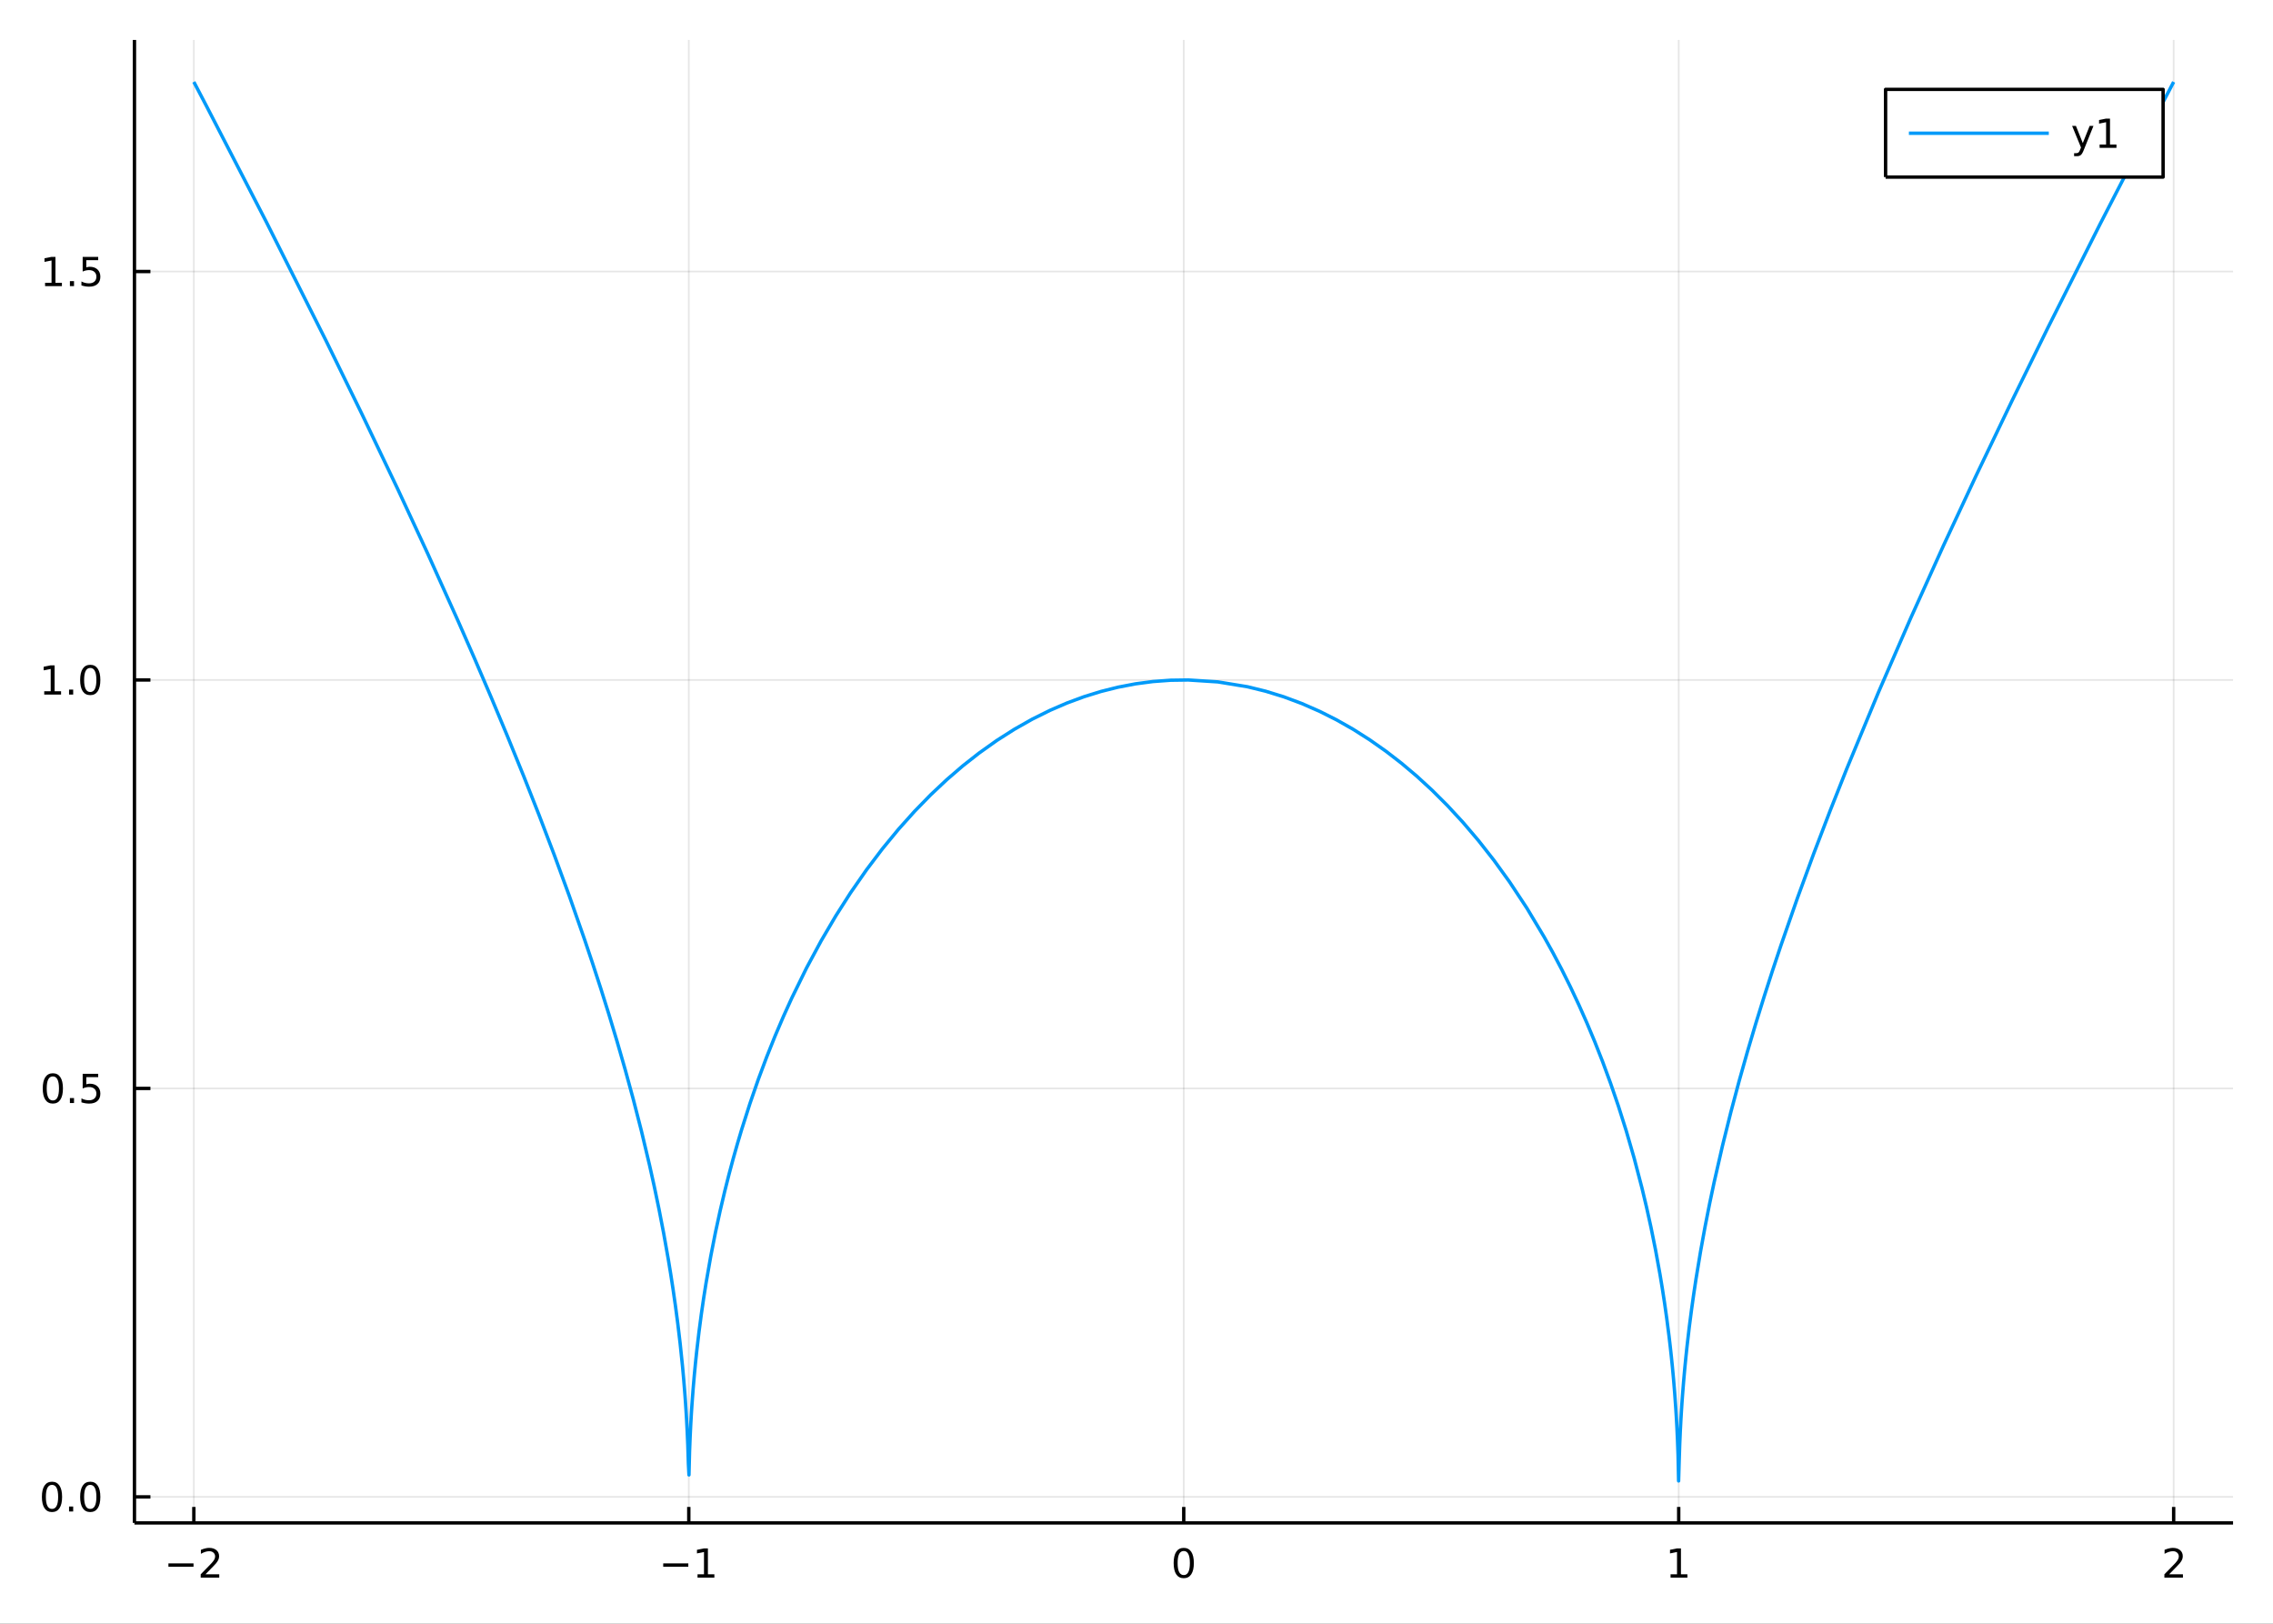<?xml version="1.0" encoding="utf-8"?>
<svg xmlns="http://www.w3.org/2000/svg" xmlns:xlink="http://www.w3.org/1999/xlink" width="672" height="480" viewBox="0 0 2688 1920">
<rect x="0" y="0" width="2688" height="1920" fill="#333333" stroke="none"/>
<defs>
  <clipPath id="clip300">
    <rect x="0" y="0" width="2688" height="1920"/>
  </clipPath>
</defs>
<path clip-path="url(#clip300)" d="
M0 1920 L2688 1920 L2688 0 L0 0  Z
  " fill="#ffffff" fill-rule="evenodd" fill-opacity="1"/>
<defs>
  <clipPath id="clip301">
    <rect x="537" y="0" width="1883" height="1883"/>
  </clipPath>
</defs>
<path clip-path="url(#clip300)" d="
M158.992 1800.78 L2640.76 1800.78 L2640.76 47.244 L158.992 47.244  Z
  " fill="#ffffff" fill-rule="evenodd" fill-opacity="1"/>
<defs>
  <clipPath id="clip302">
    <rect x="158" y="47" width="2483" height="1755"/>
  </clipPath>
</defs>
<polyline clip-path="url(#clip302)" style="stroke:#000000; stroke-linecap:butt; stroke-linejoin:round; stroke-width:2; stroke-opacity:0.1; fill:none" points="
  229.231,1800.78 229.231,47.244 
  "/>
<polyline clip-path="url(#clip302)" style="stroke:#000000; stroke-linecap:butt; stroke-linejoin:round; stroke-width:2; stroke-opacity:0.1; fill:none" points="
  814.552,1800.78 814.552,47.244 
  "/>
<polyline clip-path="url(#clip302)" style="stroke:#000000; stroke-linecap:butt; stroke-linejoin:round; stroke-width:2; stroke-opacity:0.1; fill:none" points="
  1399.87,1800.78 1399.87,47.244 
  "/>
<polyline clip-path="url(#clip302)" style="stroke:#000000; stroke-linecap:butt; stroke-linejoin:round; stroke-width:2; stroke-opacity:0.1; fill:none" points="
  1985.2,1800.78 1985.2,47.244 
  "/>
<polyline clip-path="url(#clip302)" style="stroke:#000000; stroke-linecap:butt; stroke-linejoin:round; stroke-width:2; stroke-opacity:0.1; fill:none" points="
  2570.52,1800.78 2570.52,47.244 
  "/>
<polyline clip-path="url(#clip300)" style="stroke:#000000; stroke-linecap:butt; stroke-linejoin:round; stroke-width:4; stroke-opacity:1; fill:none" points="
  158.992,1800.78 2640.76,1800.78 
  "/>
<polyline clip-path="url(#clip300)" style="stroke:#000000; stroke-linecap:butt; stroke-linejoin:round; stroke-width:4; stroke-opacity:1; fill:none" points="
  229.231,1800.78 229.231,1781.88 
  "/>
<polyline clip-path="url(#clip300)" style="stroke:#000000; stroke-linecap:butt; stroke-linejoin:round; stroke-width:4; stroke-opacity:1; fill:none" points="
  814.552,1800.78 814.552,1781.88 
  "/>
<polyline clip-path="url(#clip300)" style="stroke:#000000; stroke-linecap:butt; stroke-linejoin:round; stroke-width:4; stroke-opacity:1; fill:none" points="
  1399.87,1800.78 1399.87,1781.88 
  "/>
<polyline clip-path="url(#clip300)" style="stroke:#000000; stroke-linecap:butt; stroke-linejoin:round; stroke-width:4; stroke-opacity:1; fill:none" points="
  1985.2,1800.78 1985.2,1781.88 
  "/>
<polyline clip-path="url(#clip300)" style="stroke:#000000; stroke-linecap:butt; stroke-linejoin:round; stroke-width:4; stroke-opacity:1; fill:none" points="
  2570.52,1800.78 2570.52,1781.88 
  "/>
<path clip-path="url(#clip300)" d="M199.173 1848.65 L228.849 1848.65 L228.849 1852.59 L199.173 1852.59 L199.173 1848.65 Z" fill="#000000" fill-rule="evenodd" fill-opacity="1" /><path clip-path="url(#clip300)" d="M242.969 1861.55 L259.288 1861.55 L259.288 1865.48 L237.344 1865.48 L237.344 1861.55 Q240.006 1858.79 244.589 1854.16 Q249.196 1849.51 250.376 1848.17 Q252.622 1845.65 253.501 1843.91 Q254.404 1842.15 254.404 1840.46 Q254.404 1837.71 252.46 1835.97 Q250.538 1834.23 247.437 1834.23 Q245.238 1834.23 242.784 1835 Q240.353 1835.76 237.576 1837.31 L237.576 1832.59 Q240.4 1831.46 242.853 1830.88 Q245.307 1830.3 247.344 1830.3 Q252.714 1830.3 255.909 1832.98 Q259.103 1835.67 259.103 1840.16 Q259.103 1842.29 258.293 1844.21 Q257.506 1846.11 255.4 1848.7 Q254.821 1849.37 251.719 1852.59 Q248.617 1855.78 242.969 1861.55 Z" fill="#000000" fill-rule="evenodd" fill-opacity="1" /><path clip-path="url(#clip300)" d="M784.309 1848.65 L813.985 1848.65 L813.985 1852.59 L784.309 1852.59 L784.309 1848.65 Z" fill="#000000" fill-rule="evenodd" fill-opacity="1" /><path clip-path="url(#clip300)" d="M824.888 1861.55 L832.527 1861.55 L832.527 1835.18 L824.217 1836.85 L824.217 1832.59 L832.481 1830.92 L837.156 1830.92 L837.156 1861.55 L844.795 1861.55 L844.795 1865.48 L824.888 1865.48 L824.888 1861.55 Z" fill="#000000" fill-rule="evenodd" fill-opacity="1" /><path clip-path="url(#clip300)" d="M1399.87 1834 Q1396.26 1834 1394.43 1837.57 Q1392.63 1841.11 1392.63 1848.24 Q1392.63 1855.34 1394.43 1858.91 Q1396.26 1862.45 1399.87 1862.45 Q1403.51 1862.45 1405.31 1858.91 Q1407.14 1855.34 1407.14 1848.24 Q1407.14 1841.11 1405.31 1837.57 Q1403.51 1834 1399.87 1834 M1399.87 1830.3 Q1405.68 1830.3 1408.74 1834.9 Q1411.82 1839.49 1411.82 1848.24 Q1411.82 1856.96 1408.74 1861.57 Q1405.68 1866.15 1399.87 1866.15 Q1394.06 1866.15 1390.99 1861.57 Q1387.93 1856.96 1387.93 1848.24 Q1387.93 1839.49 1390.99 1834.9 Q1394.06 1830.3 1399.87 1830.3 Z" fill="#000000" fill-rule="evenodd" fill-opacity="1" /><path clip-path="url(#clip300)" d="M1975.58 1861.55 L1983.22 1861.55 L1983.22 1835.18 L1974.91 1836.85 L1974.91 1832.59 L1983.17 1830.92 L1987.85 1830.92 L1987.85 1861.55 L1995.48 1861.55 L1995.48 1865.48 L1975.58 1865.48 L1975.58 1861.55 Z" fill="#000000" fill-rule="evenodd" fill-opacity="1" /><path clip-path="url(#clip300)" d="M2565.17 1861.55 L2581.49 1861.55 L2581.49 1865.48 L2559.55 1865.48 L2559.55 1861.55 Q2562.21 1858.79 2566.79 1854.16 Q2571.4 1849.51 2572.58 1848.17 Q2574.82 1845.65 2575.7 1843.91 Q2576.61 1842.15 2576.61 1840.46 Q2576.61 1837.71 2574.66 1835.97 Q2572.74 1834.23 2569.64 1834.23 Q2567.44 1834.23 2564.98 1835 Q2562.55 1835.76 2559.78 1837.31 L2559.78 1832.59 Q2562.6 1831.46 2565.05 1830.88 Q2567.51 1830.3 2569.55 1830.3 Q2574.92 1830.3 2578.11 1832.98 Q2581.3 1835.67 2581.3 1840.16 Q2581.3 1842.29 2580.49 1844.21 Q2579.71 1846.11 2577.6 1848.7 Q2577.02 1849.37 2573.92 1852.59 Q2570.82 1855.78 2565.17 1861.55 Z" fill="#000000" fill-rule="evenodd" fill-opacity="1" /><polyline clip-path="url(#clip302)" style="stroke:#000000; stroke-linecap:butt; stroke-linejoin:round; stroke-width:2; stroke-opacity:0.1; fill:none" points="
  158.992,1769.99 2640.76,1769.99 
  "/>
<polyline clip-path="url(#clip302)" style="stroke:#000000; stroke-linecap:butt; stroke-linejoin:round; stroke-width:2; stroke-opacity:0.1; fill:none" points="
  158.992,1287 2640.76,1287 
  "/>
<polyline clip-path="url(#clip302)" style="stroke:#000000; stroke-linecap:butt; stroke-linejoin:round; stroke-width:2; stroke-opacity:0.1; fill:none" points="
  158.992,804.014 2640.76,804.014 
  "/>
<polyline clip-path="url(#clip302)" style="stroke:#000000; stroke-linecap:butt; stroke-linejoin:round; stroke-width:2; stroke-opacity:0.1; fill:none" points="
  158.992,321.027 2640.76,321.027 
  "/>
<polyline clip-path="url(#clip300)" style="stroke:#000000; stroke-linecap:butt; stroke-linejoin:round; stroke-width:4; stroke-opacity:1; fill:none" points="
  158.992,1800.78 158.992,47.244 
  "/>
<polyline clip-path="url(#clip300)" style="stroke:#000000; stroke-linecap:butt; stroke-linejoin:round; stroke-width:4; stroke-opacity:1; fill:none" points="
  158.992,1769.99 177.89,1769.99 
  "/>
<polyline clip-path="url(#clip300)" style="stroke:#000000; stroke-linecap:butt; stroke-linejoin:round; stroke-width:4; stroke-opacity:1; fill:none" points="
  158.992,1287 177.89,1287 
  "/>
<polyline clip-path="url(#clip300)" style="stroke:#000000; stroke-linecap:butt; stroke-linejoin:round; stroke-width:4; stroke-opacity:1; fill:none" points="
  158.992,804.014 177.89,804.014 
  "/>
<polyline clip-path="url(#clip300)" style="stroke:#000000; stroke-linecap:butt; stroke-linejoin:round; stroke-width:4; stroke-opacity:1; fill:none" points="
  158.992,321.027 177.89,321.027 
  "/>
<path clip-path="url(#clip300)" d="M61.496 1755.79 Q57.885 1755.79 56.057 1759.35 Q54.251 1762.89 54.251 1770.02 Q54.251 1777.13 56.057 1780.69 Q57.885 1784.23 61.496 1784.23 Q65.131 1784.23 66.936 1780.69 Q68.765 1777.13 68.765 1770.02 Q68.765 1762.89 66.936 1759.35 Q65.131 1755.79 61.496 1755.79 M61.496 1752.08 Q67.307 1752.08 70.362 1756.69 Q73.441 1761.27 73.441 1770.02 Q73.441 1778.75 70.362 1783.35 Q67.307 1787.94 61.496 1787.94 Q55.686 1787.94 52.608 1783.35 Q49.552 1778.75 49.552 1770.02 Q49.552 1761.27 52.608 1756.69 Q55.686 1752.08 61.496 1752.08 Z" fill="#000000" fill-rule="evenodd" fill-opacity="1" /><path clip-path="url(#clip300)" d="M81.658 1781.39 L86.543 1781.39 L86.543 1787.27 L81.658 1787.27 L81.658 1781.39 Z" fill="#000000" fill-rule="evenodd" fill-opacity="1" /><path clip-path="url(#clip300)" d="M106.728 1755.79 Q103.117 1755.79 101.288 1759.35 Q99.482 1762.89 99.482 1770.02 Q99.482 1777.13 101.288 1780.69 Q103.117 1784.23 106.728 1784.23 Q110.362 1784.23 112.168 1780.69 Q113.996 1777.13 113.996 1770.02 Q113.996 1762.89 112.168 1759.35 Q110.362 1755.79 106.728 1755.79 M106.728 1752.08 Q112.538 1752.08 115.593 1756.69 Q118.672 1761.27 118.672 1770.02 Q118.672 1778.75 115.593 1783.35 Q112.538 1787.94 106.728 1787.94 Q100.918 1787.94 97.839 1783.35 Q94.783 1778.75 94.783 1770.02 Q94.783 1761.27 97.839 1756.69 Q100.918 1752.08 106.728 1752.08 Z" fill="#000000" fill-rule="evenodd" fill-opacity="1" /><path clip-path="url(#clip300)" d="M62.492 1272.8 Q58.881 1272.8 57.052 1276.36 Q55.246 1279.91 55.246 1287.03 Q55.246 1294.14 57.052 1297.71 Q58.881 1301.25 62.492 1301.25 Q66.126 1301.25 67.932 1297.71 Q69.76 1294.14 69.76 1287.03 Q69.76 1279.91 67.932 1276.36 Q66.126 1272.8 62.492 1272.8 M62.492 1269.1 Q68.302 1269.1 71.358 1273.7 Q74.436 1278.28 74.436 1287.03 Q74.436 1295.76 71.358 1300.37 Q68.302 1304.95 62.492 1304.95 Q56.682 1304.95 53.603 1300.37 Q50.547 1295.76 50.547 1287.03 Q50.547 1278.28 53.603 1273.7 Q56.682 1269.1 62.492 1269.1 Z" fill="#000000" fill-rule="evenodd" fill-opacity="1" /><path clip-path="url(#clip300)" d="M82.654 1298.4 L87.538 1298.4 L87.538 1304.28 L82.654 1304.28 L82.654 1298.4 Z" fill="#000000" fill-rule="evenodd" fill-opacity="1" /><path clip-path="url(#clip300)" d="M97.769 1269.72 L116.126 1269.72 L116.126 1273.66 L102.052 1273.66 L102.052 1282.13 Q103.07 1281.78 104.089 1281.62 Q105.107 1281.43 106.126 1281.43 Q111.913 1281.43 115.293 1284.6 Q118.672 1287.78 118.672 1293.19 Q118.672 1298.77 115.2 1301.87 Q111.728 1304.95 105.408 1304.95 Q103.232 1304.95 100.964 1304.58 Q98.719 1304.21 96.311 1303.47 L96.311 1298.77 Q98.394 1299.91 100.617 1300.46 Q102.839 1301.02 105.316 1301.02 Q109.32 1301.02 111.658 1298.91 Q113.996 1296.8 113.996 1293.19 Q113.996 1289.58 111.658 1287.47 Q109.32 1285.37 105.316 1285.37 Q103.441 1285.37 101.566 1285.78 Q99.714 1286.2 97.769 1287.08 L97.769 1269.72 Z" fill="#000000" fill-rule="evenodd" fill-opacity="1" /><path clip-path="url(#clip300)" d="M52.307 817.359 L59.946 817.359 L59.946 790.993 L51.635 792.66 L51.635 788.4 L59.899 786.734 L64.575 786.734 L64.575 817.359 L72.214 817.359 L72.214 821.294 L52.307 821.294 L52.307 817.359 Z" fill="#000000" fill-rule="evenodd" fill-opacity="1" /><path clip-path="url(#clip300)" d="M81.658 815.414 L86.543 815.414 L86.543 821.294 L81.658 821.294 L81.658 815.414 Z" fill="#000000" fill-rule="evenodd" fill-opacity="1" /><path clip-path="url(#clip300)" d="M106.728 789.812 Q103.117 789.812 101.288 793.377 Q99.482 796.919 99.482 804.048 Q99.482 811.155 101.288 814.72 Q103.117 818.261 106.728 818.261 Q110.362 818.261 112.168 814.72 Q113.996 811.155 113.996 804.048 Q113.996 796.919 112.168 793.377 Q110.362 789.812 106.728 789.812 M106.728 786.109 Q112.538 786.109 115.593 790.715 Q118.672 795.298 118.672 804.048 Q118.672 812.775 115.593 817.382 Q112.538 821.965 106.728 821.965 Q100.918 821.965 97.839 817.382 Q94.783 812.775 94.783 804.048 Q94.783 795.298 97.839 790.715 Q100.918 786.109 106.728 786.109 Z" fill="#000000" fill-rule="evenodd" fill-opacity="1" /><path clip-path="url(#clip300)" d="M53.302 334.372 L60.941 334.372 L60.941 308.006 L52.631 309.673 L52.631 305.414 L60.895 303.747 L65.571 303.747 L65.571 334.372 L73.209 334.372 L73.209 338.307 L53.302 338.307 L53.302 334.372 Z" fill="#000000" fill-rule="evenodd" fill-opacity="1" /><path clip-path="url(#clip300)" d="M82.654 332.428 L87.538 332.428 L87.538 338.307 L82.654 338.307 L82.654 332.428 Z" fill="#000000" fill-rule="evenodd" fill-opacity="1" /><path clip-path="url(#clip300)" d="M97.769 303.747 L116.126 303.747 L116.126 307.682 L102.052 307.682 L102.052 316.155 Q103.07 315.807 104.089 315.645 Q105.107 315.46 106.126 315.46 Q111.913 315.46 115.293 318.631 Q118.672 321.803 118.672 327.219 Q118.672 332.798 115.2 335.9 Q111.728 338.979 105.408 338.979 Q103.232 338.979 100.964 338.608 Q98.719 338.238 96.311 337.497 L96.311 332.798 Q98.394 333.932 100.617 334.488 Q102.839 335.043 105.316 335.043 Q109.32 335.043 111.658 332.937 Q113.996 330.83 113.996 327.219 Q113.996 323.608 111.658 321.502 Q109.32 319.395 105.316 319.395 Q103.441 319.395 101.566 319.812 Q99.714 320.229 97.769 321.108 L97.769 303.747 Z" fill="#000000" fill-rule="evenodd" fill-opacity="1" /><polyline clip-path="url(#clip302)" style="stroke:#009af9; stroke-linecap:butt; stroke-linejoin:round; stroke-width:4; stroke-opacity:1; fill:none" points="
  229.231,96.872 236.852,111.412 244.474,125.984 314.946,262.425 385.418,402.582 427.769,489.107 470.119,577.812 505.926,654.896 541.733,734.343 561.182,778.685 
  580.63,824.016 600.078,870.486 619.526,918.281 637.456,963.72 655.385,1010.72 673.315,1059.6 691.244,1110.78 700.856,1139.34 710.467,1168.85 720.078,1199.44 
  729.689,1231.3 739.3,1264.66 748.912,1299.86 758.523,1337.33 768.134,1377.73 773.702,1402.85 779.269,1429.57 784.837,1458.3 790.405,1489.67 793.189,1506.63 
  795.973,1524.67 798.757,1544.06 801.54,1565.18 804.324,1588.62 807.108,1615.44 808.5,1630.72 809.892,1647.85 810.588,1657.37 811.284,1667.76 811.98,1679.32 
  812.676,1692.58 813.372,1708.61 814.068,1730.68 814.764,1744.02 815.46,1716.22 816.156,1698.54 816.852,1684.45 817.548,1672.39 818.244,1661.67 819.636,1642.96 
  821.028,1626.7 822.42,1612.14 823.811,1598.85 826.595,1575.05 829.379,1553.94 832.163,1534.82 834.947,1517.22 840.515,1485.49 846.082,1457.22 851.65,1431.56 
  857.218,1407.94 862.166,1388.37 867.114,1369.91 872.062,1352.43 877.01,1335.81 886.906,1304.77 896.802,1276.21 906.698,1249.73 916.593,1225.02 926.489,1201.86 
  936.385,1180.06 953.741,1144.67 971.097,1112.44 988.452,1082.9 1005.81,1055.73 1024.73,1028.5 1043.65,1003.5 1062.57,980.531 1081.5,959.412 1100.53,939.893 
  1119.57,921.985 1138.6,905.589 1157.64,890.62 1178.68,875.643 1199.73,862.242 1220.77,850.346 1241.82,839.899 1261.84,831.258 1281.87,823.849 1301.89,817.645 
  1321.91,812.62 1342.74,808.627 1363.56,805.875 1384.38,804.352 1405.2,804.054 1440.25,806.315 1475.3,812.068 1496.7,817.322 1518.1,823.923 1539.5,831.898 
  1560.89,841.284 1580.49,851.156 1600.1,862.287 1619.7,874.725 1639.3,888.525 1657.4,902.535 1675.51,917.823 1693.61,934.457 1711.71,952.521 1730.05,972.376 
  1748.39,993.916 1766.73,1017.29 1785.07,1042.67 1805.62,1073.77 1826.17,1108.06 1836.45,1126.56 1846.73,1146.07 1857,1166.69 1867.28,1188.53 1876.59,1209.5 
  1885.9,1231.72 1895.21,1255.36 1904.52,1280.62 1913.84,1307.77 1923.15,1337.16 1932.46,1369.28 1941.77,1404.87 1947.1,1427.2 1952.43,1451.34 1957.76,1477.74 
  1963.1,1507.05 1965.76,1523.13 1968.43,1540.42 1971.09,1559.21 1973.76,1579.95 1975.09,1591.26 1976.42,1603.36 1977.75,1616.45 1979.09,1630.8 1980.42,1646.84 
  1981.75,1665.37 1982.42,1676.01 1983.09,1688.03 1983.75,1702.18 1984.42,1720.21 1985.08,1751.15 1985.75,1727.91 1986.42,1707.55 1987.08,1692.34 1987.75,1679.65 
  1988.42,1668.52 1989.08,1658.48 1989.75,1649.27 1991.08,1632.65 1992.41,1617.81 1993.75,1604.27 1995.08,1591.72 1997.74,1568.89 2000.41,1548.31 2003.08,1529.41 
  2005.74,1511.81 2011.07,1479.6 2016.4,1450.38 2021.73,1423.39 2027.06,1398.15 2036.94,1354.95 2046.81,1315.26 2056.68,1278.23 2066.55,1243.29 2076.42,1210.05 
  2086.29,1178.24 2096.16,1147.62 2106.04,1118.03 2125.5,1062.21 2144.96,1009.12 2164.43,958.228 2183.89,909.147 2221.69,817.961 2259.49,731.024 2298.23,645.283 
  2336.98,562.239 2379.43,473.74 2421.88,387.354 2483.55,264.884 2545.21,145.268 2557.87,121.025 2570.52,96.872 
  "/>
<path clip-path="url(#clip300)" d="
M2229.85 209.375 L2558.03 209.375 L2558.03 105.695 L2229.85 105.695  Z
  " fill="#ffffff" fill-rule="evenodd" fill-opacity="1"/>
<polyline clip-path="url(#clip300)" style="stroke:#000000; stroke-linecap:butt; stroke-linejoin:round; stroke-width:4; stroke-opacity:1; fill:none" points="
  2229.85,209.375 2558.03,209.375 2558.03,105.695 2229.85,105.695 2229.85,209.375 
  "/>
<polyline clip-path="url(#clip300)" style="stroke:#009af9; stroke-linecap:butt; stroke-linejoin:round; stroke-width:4; stroke-opacity:1; fill:none" points="
  2257.42,157.535 2422.87,157.535 
  "/>
<path clip-path="url(#clip300)" d="M2464.29 177.223 Q2462.49 181.852 2460.77 183.264 Q2459.06 184.676 2456.19 184.676 L2452.79 184.676 L2452.79 181.112 L2455.29 181.112 Q2457.05 181.112 2458.02 180.278 Q2458.99 179.445 2460.17 176.343 L2460.94 174.399 L2450.45 148.889 L2454.96 148.889 L2463.07 169.167 L2471.17 148.889 L2475.68 148.889 L2464.29 177.223 Z" fill="#000000" fill-rule="evenodd" fill-opacity="1" /><path clip-path="url(#clip300)" d="M2482.97 170.88 L2490.61 170.88 L2490.61 144.515 L2482.3 146.181 L2482.3 141.922 L2490.57 140.255 L2495.24 140.255 L2495.24 170.88 L2502.88 170.88 L2502.88 174.815 L2482.97 174.815 L2482.97 170.88 Z" fill="#000000" fill-rule="evenodd" fill-opacity="1" /></svg>
